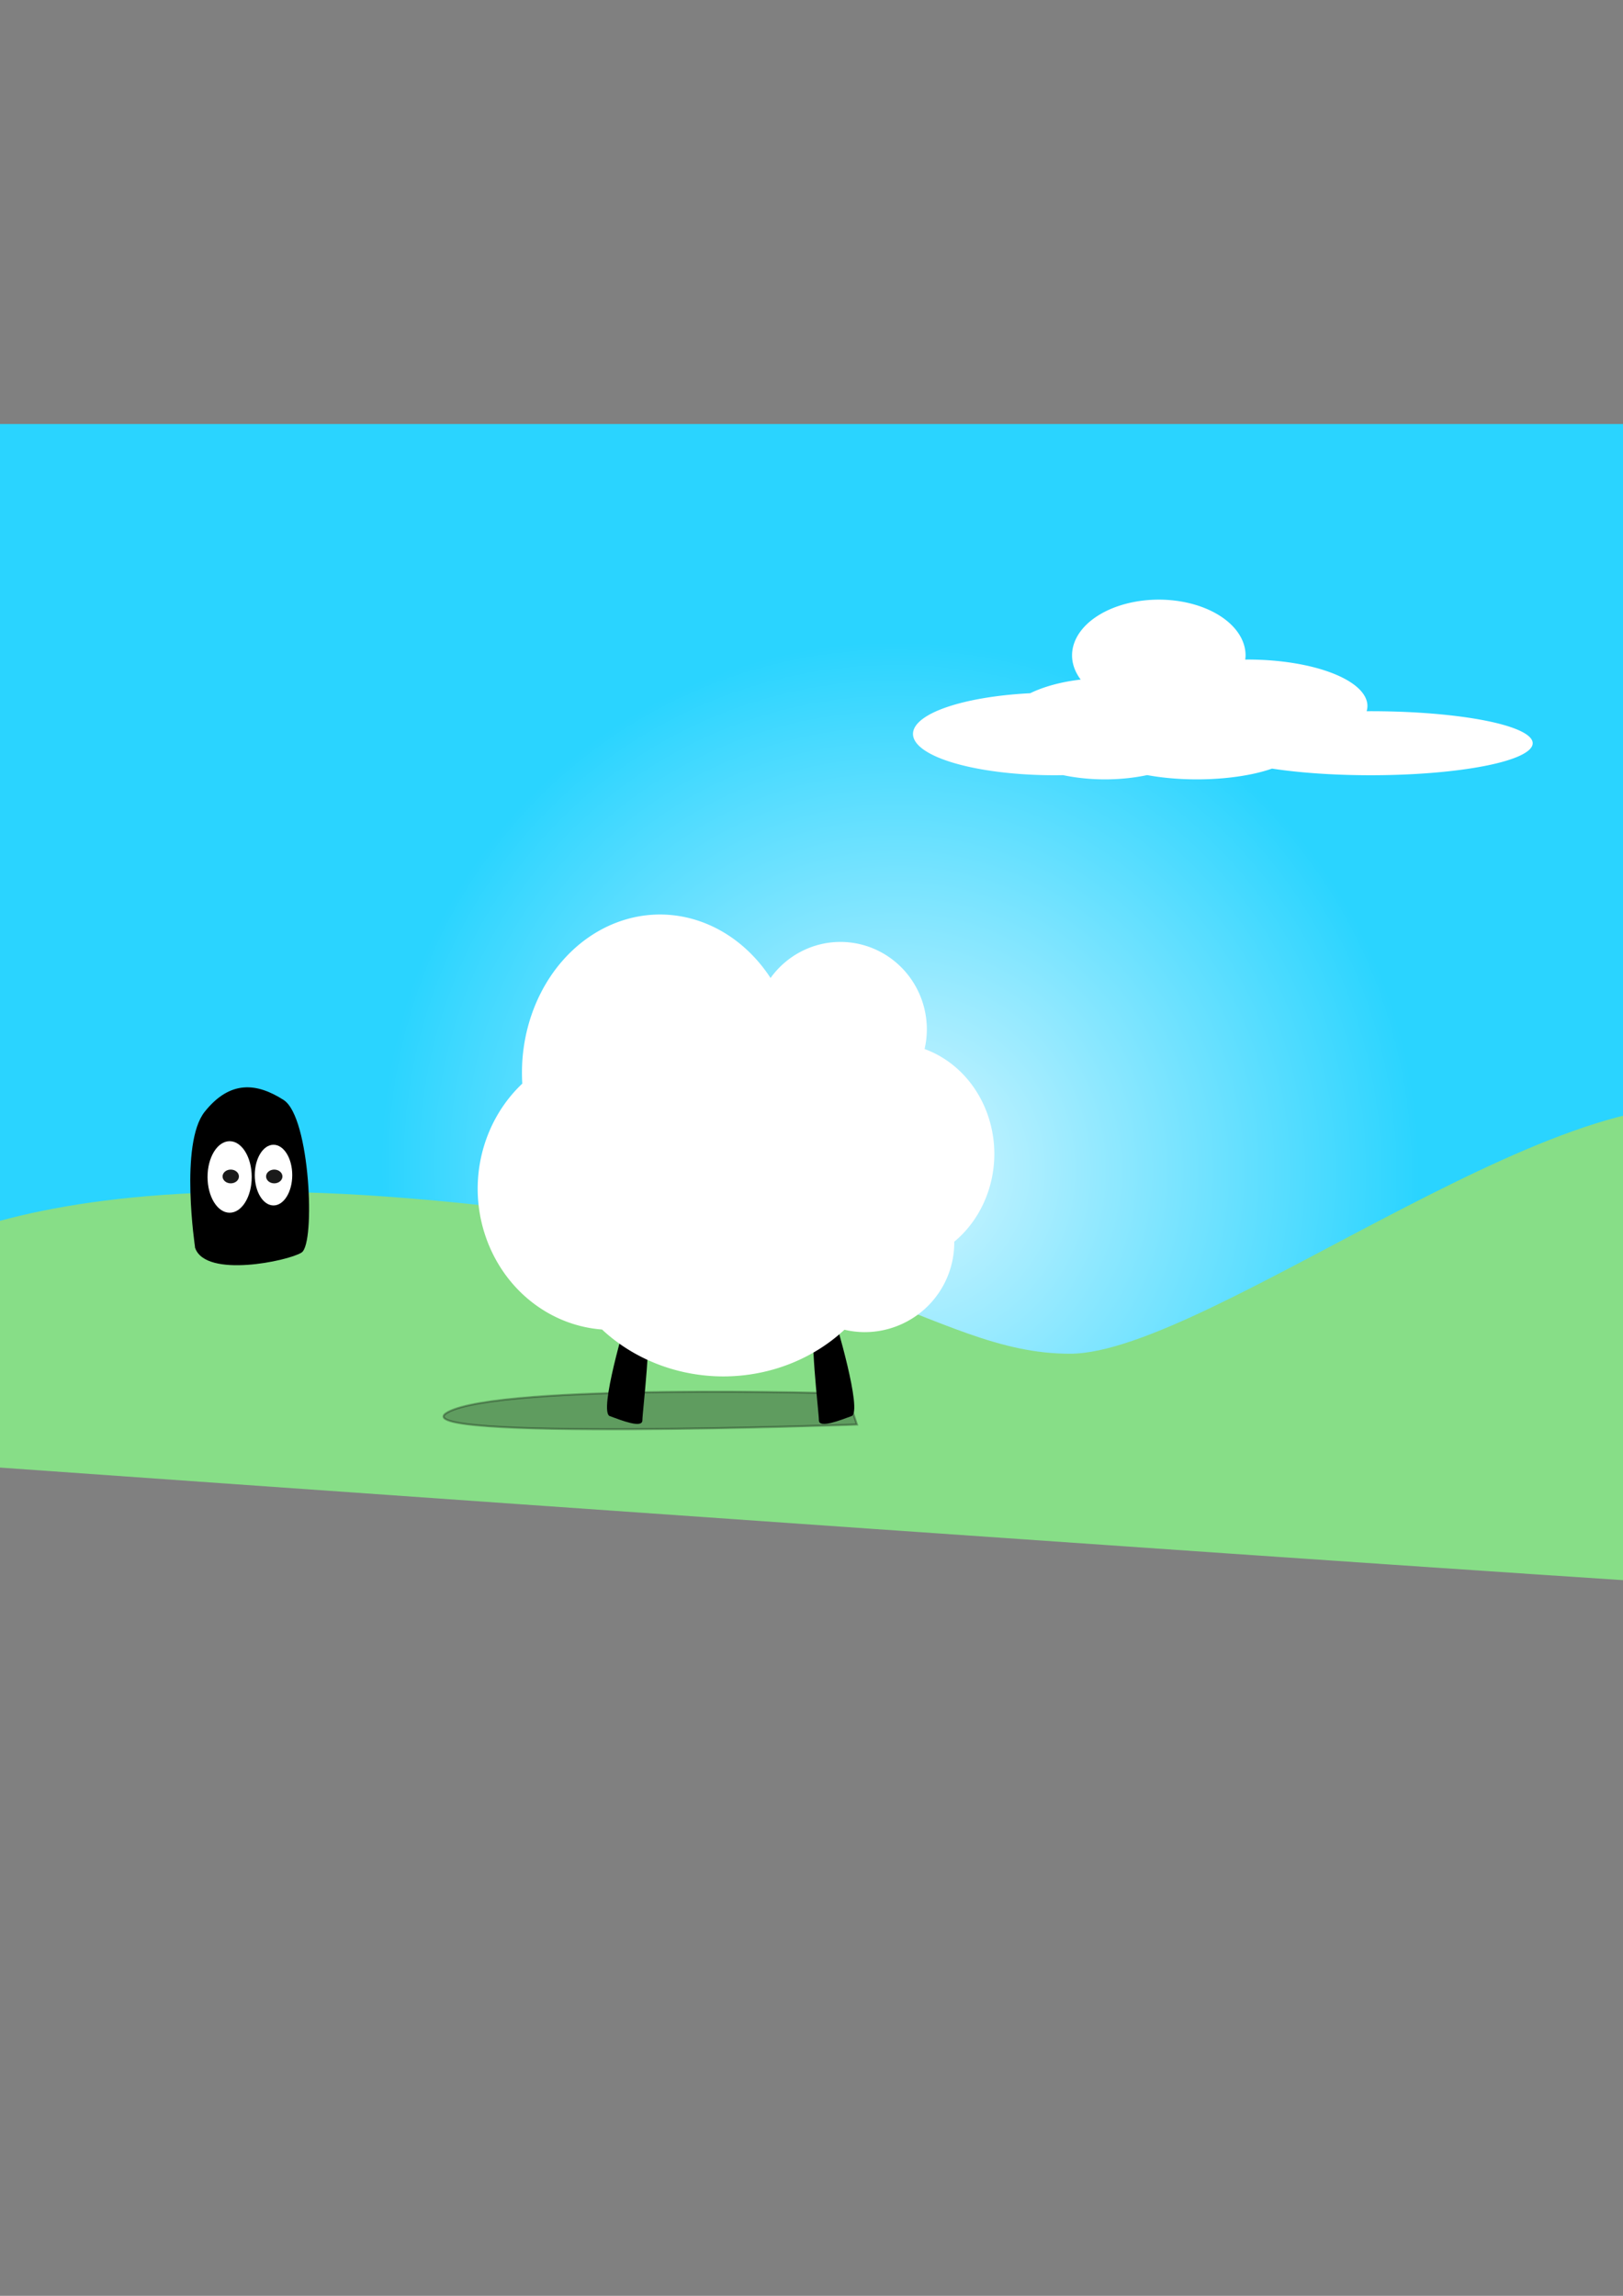 <?xml version="1.0" encoding="UTF-8" standalone="no"?>
<!-- Created with Inkscape (http://www.inkscape.org/) -->

<svg
   xmlns:dc="http://purl.org/dc/elements/1.1/"
   xmlns:cc="http://creativecommons.org/ns#"
   xmlns:rdf="http://www.w3.org/1999/02/22-rdf-syntax-ns#"
   xmlns:svg="http://www.w3.org/2000/svg"
   xmlns="http://www.w3.org/2000/svg"
   xmlns:xlink="http://www.w3.org/1999/xlink"
   xmlns:sodipodi="http://sodipodi.sourceforge.net/DTD/sodipodi-0.dtd"
   xmlns:inkscape="http://www.inkscape.org/namespaces/inkscape"
   width="210mm"
   height="297mm"
   viewBox="0 0 210 297"
   version="1.1"
   id="svg8"
   inkscape:version="0.92.0 r15299"
   sodipodi:docname="sheep.svg">
  <rect x="0" y="0" width="210" height="297" fill="#808080" stroke="none"/>
  <defs
     id="defs2">
    <linearGradient
       inkscape:collect="always"
       id="linearGradient4593">
      <stop
         style="stop-color:#d5f6ff;stop-opacity:1"
         offset="0"
         id="stop4589" />
      <stop
         style="stop-color:#2ad4ff;stop-opacity:1"
         offset="1"
         id="stop4591" />
    </linearGradient>
    <radialGradient
       inkscape:collect="always"
       xlink:href="#linearGradient4593"
       id="radialGradient4595"
       cx="123.882"
       cy="165.315"
       fx="123.882"
       fy="165.315"
       r="120.138"
       gradientTransform="matrix(-0.145,-0.549,0.54,-0.142,45.171,242.637)"
       gradientUnits="userSpaceOnUse" />
  </defs>
  <sodipodi:namedview
     id="base"
     pagecolor="#ffffff"
     bordercolor="#666666"
     borderopacity="1.0"
     inkscape:pageopacity="0.0"
     inkscape:pageshadow="2"
     inkscape:zoom="0.49497475"
     inkscape:cx="332.59846"
     inkscape:cy="501.1692"
     inkscape:document-units="mm"
     inkscape:current-layer="layer1"
     showgrid="false"
     inkscape:window-width="1649"
     inkscape:window-height="874"
     inkscape:window-x="169"
     inkscape:window-y="55"
     inkscape:window-maximized="0" />
  <g
     inkscape:label="Layer 1"
     inkscape:groupmode="layer"
     id="layer1">
    <rect
       style="fill:url(#radialGradient4595);fill-opacity:1;stroke:none;stroke-width:0.271"
       id="rect4514"
       width="240.275"
       height="134.169"
       x="-11.76"
       y="54.854"
       ry="0.378"
       inkscape:export-xdpi="95.139999"
       inkscape:export-ydpi="95.139999" />
    <path
       style="fill:#87de87;fill-rule:evenodd;stroke:none;stroke-width:0.265px;stroke-linecap:butt;stroke-linejoin:miter;stroke-opacity:1"
       d="m -21.382,169.78 c 0,0 11.563,-19.288 71.263,-14.989 59.699,4.298 70.39,20.335 88.564,20.335 18.174,0 67.886,-40.09 87.13,-30.469 19.243,9.622 15.502,60.937 13.363,61.472 -2.138,0.535 -250.699,-17.105 -250.699,-17.105 z"
       id="path4518"
       inkscape:connector-curvature="0" />
    <path
       style="fill:#ffffff;fill-opacity:1;stroke:none;stroke-width:0.265"
       d="m 149.938,77.572 a 11.225,7.216 0 0 0 -11.225,7.217 11.225,7.216 0 0 0 1.118,3.126 13.631,6.548 0 0 0 -6.533,1.765 18.308,5.345 0 0 0 -15.165,5.265 18.308,5.345 0 0 0 18.308,5.345 18.308,5.345 0 0 0 1.114,-0.011 13.631,6.548 0 0 0 5.434,0.546 13.631,6.548 0 0 0 5.442,-0.553 13.497,4.544 0 0 0 6.452,0.553 13.497,4.544 0 0 0 9.704,-1.393 20.981,4.143 0 0 0 12.747,0.858 20.981,4.143 0 0 0 20.981,-4.142 20.981,4.143 0 0 0 -20.981,-4.143 20.981,4.143 0 0 0 -0.506,0.004 15.502,6.014 0 0 0 0.105,-0.672 15.502,6.014 0 0 0 -15.501,-6.014 15.502,6.014 0 0 0 -0.31,0.004 11.225,7.216 0 0 0 0.042,-0.538 11.225,7.216 0 0 0 -11.225,-7.217 z"
       id="path4566"
       inkscape:connector-curvature="0"
       inkscape:export-xdpi="95.139999"
       inkscape:export-ydpi="95.139999" />
    <g
       id="g4613"
       transform="translate(57.958,4.351)">
      <g
         transform="matrix(0.72,0,0,0.72,-16.07,55.901)"
         id="g4528"
         inkscape:export-xdpi="95.139999"
         inkscape:export-ydpi="95.139999">
        <g
           id="g4620"
           transform="translate(-85.532,4.723)">
          <path
             inkscape:connector-curvature="0"
             id="path4500"
             d="m 62.555,135.793 c 0,0 -2.835,-18.71 1.701,-24.379 4.536,-5.67 9.26,-5.103 13.985,-2.079 4.725,3.024 5.67,25.702 3.213,27.214 -2.457,1.512 -17.009,4.536 -18.899,-0.756 z"
             style="fill:#000000;fill-rule:evenodd;stroke:#000000;stroke-width:0.265px;stroke-linecap:butt;stroke-linejoin:miter;stroke-opacity:1" />
          <ellipse
             ry="6.426"
             rx="3.969"
             cy="123.064"
             cx="68.622"
             id="path4502"
             style="fill:#ffffff;fill-opacity:1;stroke:none;stroke-width:0.265" />
          <ellipse
             style="fill:#ffffff;fill-opacity:1;stroke:none;stroke-width:0.224"
             id="ellipse4504"
             cx="76.506"
             cy="122.73"
             rx="3.367"
             ry="5.452" />
          <ellipse
             ry="1.236"
             rx="1.47"
             cy="122.974"
             cx="68.822"
             id="path4506"
             style="fill:#1a1a1a;fill-opacity:1;stroke:none;stroke-width:0.265" />
          <ellipse
             style="fill:#1a1a1a;fill-opacity:1;stroke:none;stroke-width:0.265"
             id="ellipse4508"
             cx="76.64"
             cy="122.974"
             rx="1.47"
             ry="1.236" />
        </g>
      </g>
      <g
         id="g4629"
         inkscape:export-xdpi="95.139999"
         inkscape:export-ydpi="95.139999">
        <path
           style="fill:#000000;fill-opacity:1;fill-rule:evenodd;stroke:none;stroke-width:0.265px;stroke-linecap:butt;stroke-linejoin:miter;stroke-opacity:1"
           d="m 91.82,153.18 c 0,0 5.103,16.82 3.024,17.576 -2.079,0.756 -5.859,2.268 -5.859,0.756 0,-1.512 -1.89,-16.631 -0.567,-17.765 1.323,-1.134 3.402,-0.567 3.402,-0.567 z"
           id="path4512"
           inkscape:connector-curvature="0"
           transform="matrix(0.72,0,0,0.72,-16.07,55.901)" />
        <path
           inkscape:connector-curvature="0"
           id="path4510"
           d="m 54.429,153.18 c 0,0 -5.103,16.82 -3.024,17.576 2.079,0.756 5.859,2.268 5.859,0.756 0,-1.512 1.89,-16.631 0.567,-17.765 -1.323,-1.134 -3.402,-0.567 -3.402,-0.567 z"
           style="fill:#000000;fill-opacity:1;fill-rule:evenodd;stroke:none;stroke-width:0.265px;stroke-linecap:butt;stroke-linejoin:miter;stroke-opacity:1"
           transform="matrix(0.72,0,0,0.72,-16.07,55.901)" />
        <path
           id="path4485"
           transform="matrix(0.191,0,0,0.191,-16.07,55.901)"
           d="m 227.857,303.949 a 93.571,107.143 0 0 0 -93.572,107.143 93.571,107.143 0 0 0 0.229,7.395 90.714,95.714 0 0 0 -30.229,71.176 90.714,95.714 0 0 0 84.242,95.373 116.429,108.571 0 0 0 82.188,31.77 116.429,108.571 0 0 0 82.047,-31.619 60.714,60.714 0 0 0 13.666,1.619 60.714,60.714 0 0 0 60.715,-60.713 60.714,60.714 0 0 0 -0.018,-0.521 69.286,75 0 0 0 27.16,-59.479 69.286,75 0 0 0 -47.252,-71.035 58.571,59.286 0 0 0 1.539,-13.252 A 58.571,59.286 0 0 0 350,322.52 a 58.571,59.286 0 0 0 -47.307,24.434 93.571,107.143 0 0 0 -74.836,-43.004 z"
           style="fill:#ffffff;fill-opacity:1;stroke:none;stroke-width:1"
           inkscape:connector-curvature="0" />
        <path
           style="opacity:0.297;fill:#000000;fill-rule:evenodd;stroke:#000000;stroke-width:0.265px;stroke-linecap:butt;stroke-linejoin:miter;stroke-opacity:1"
           d="m 52.919,179.936 c 0,0 -59.868,2.138 -52.919,-1.604 C 6.949,174.591 51.583,175.927 51.583,175.927 Z"
           id="path4597"
           inkscape:connector-curvature="0" />
      </g>
    </g>
  </g>
</svg>
